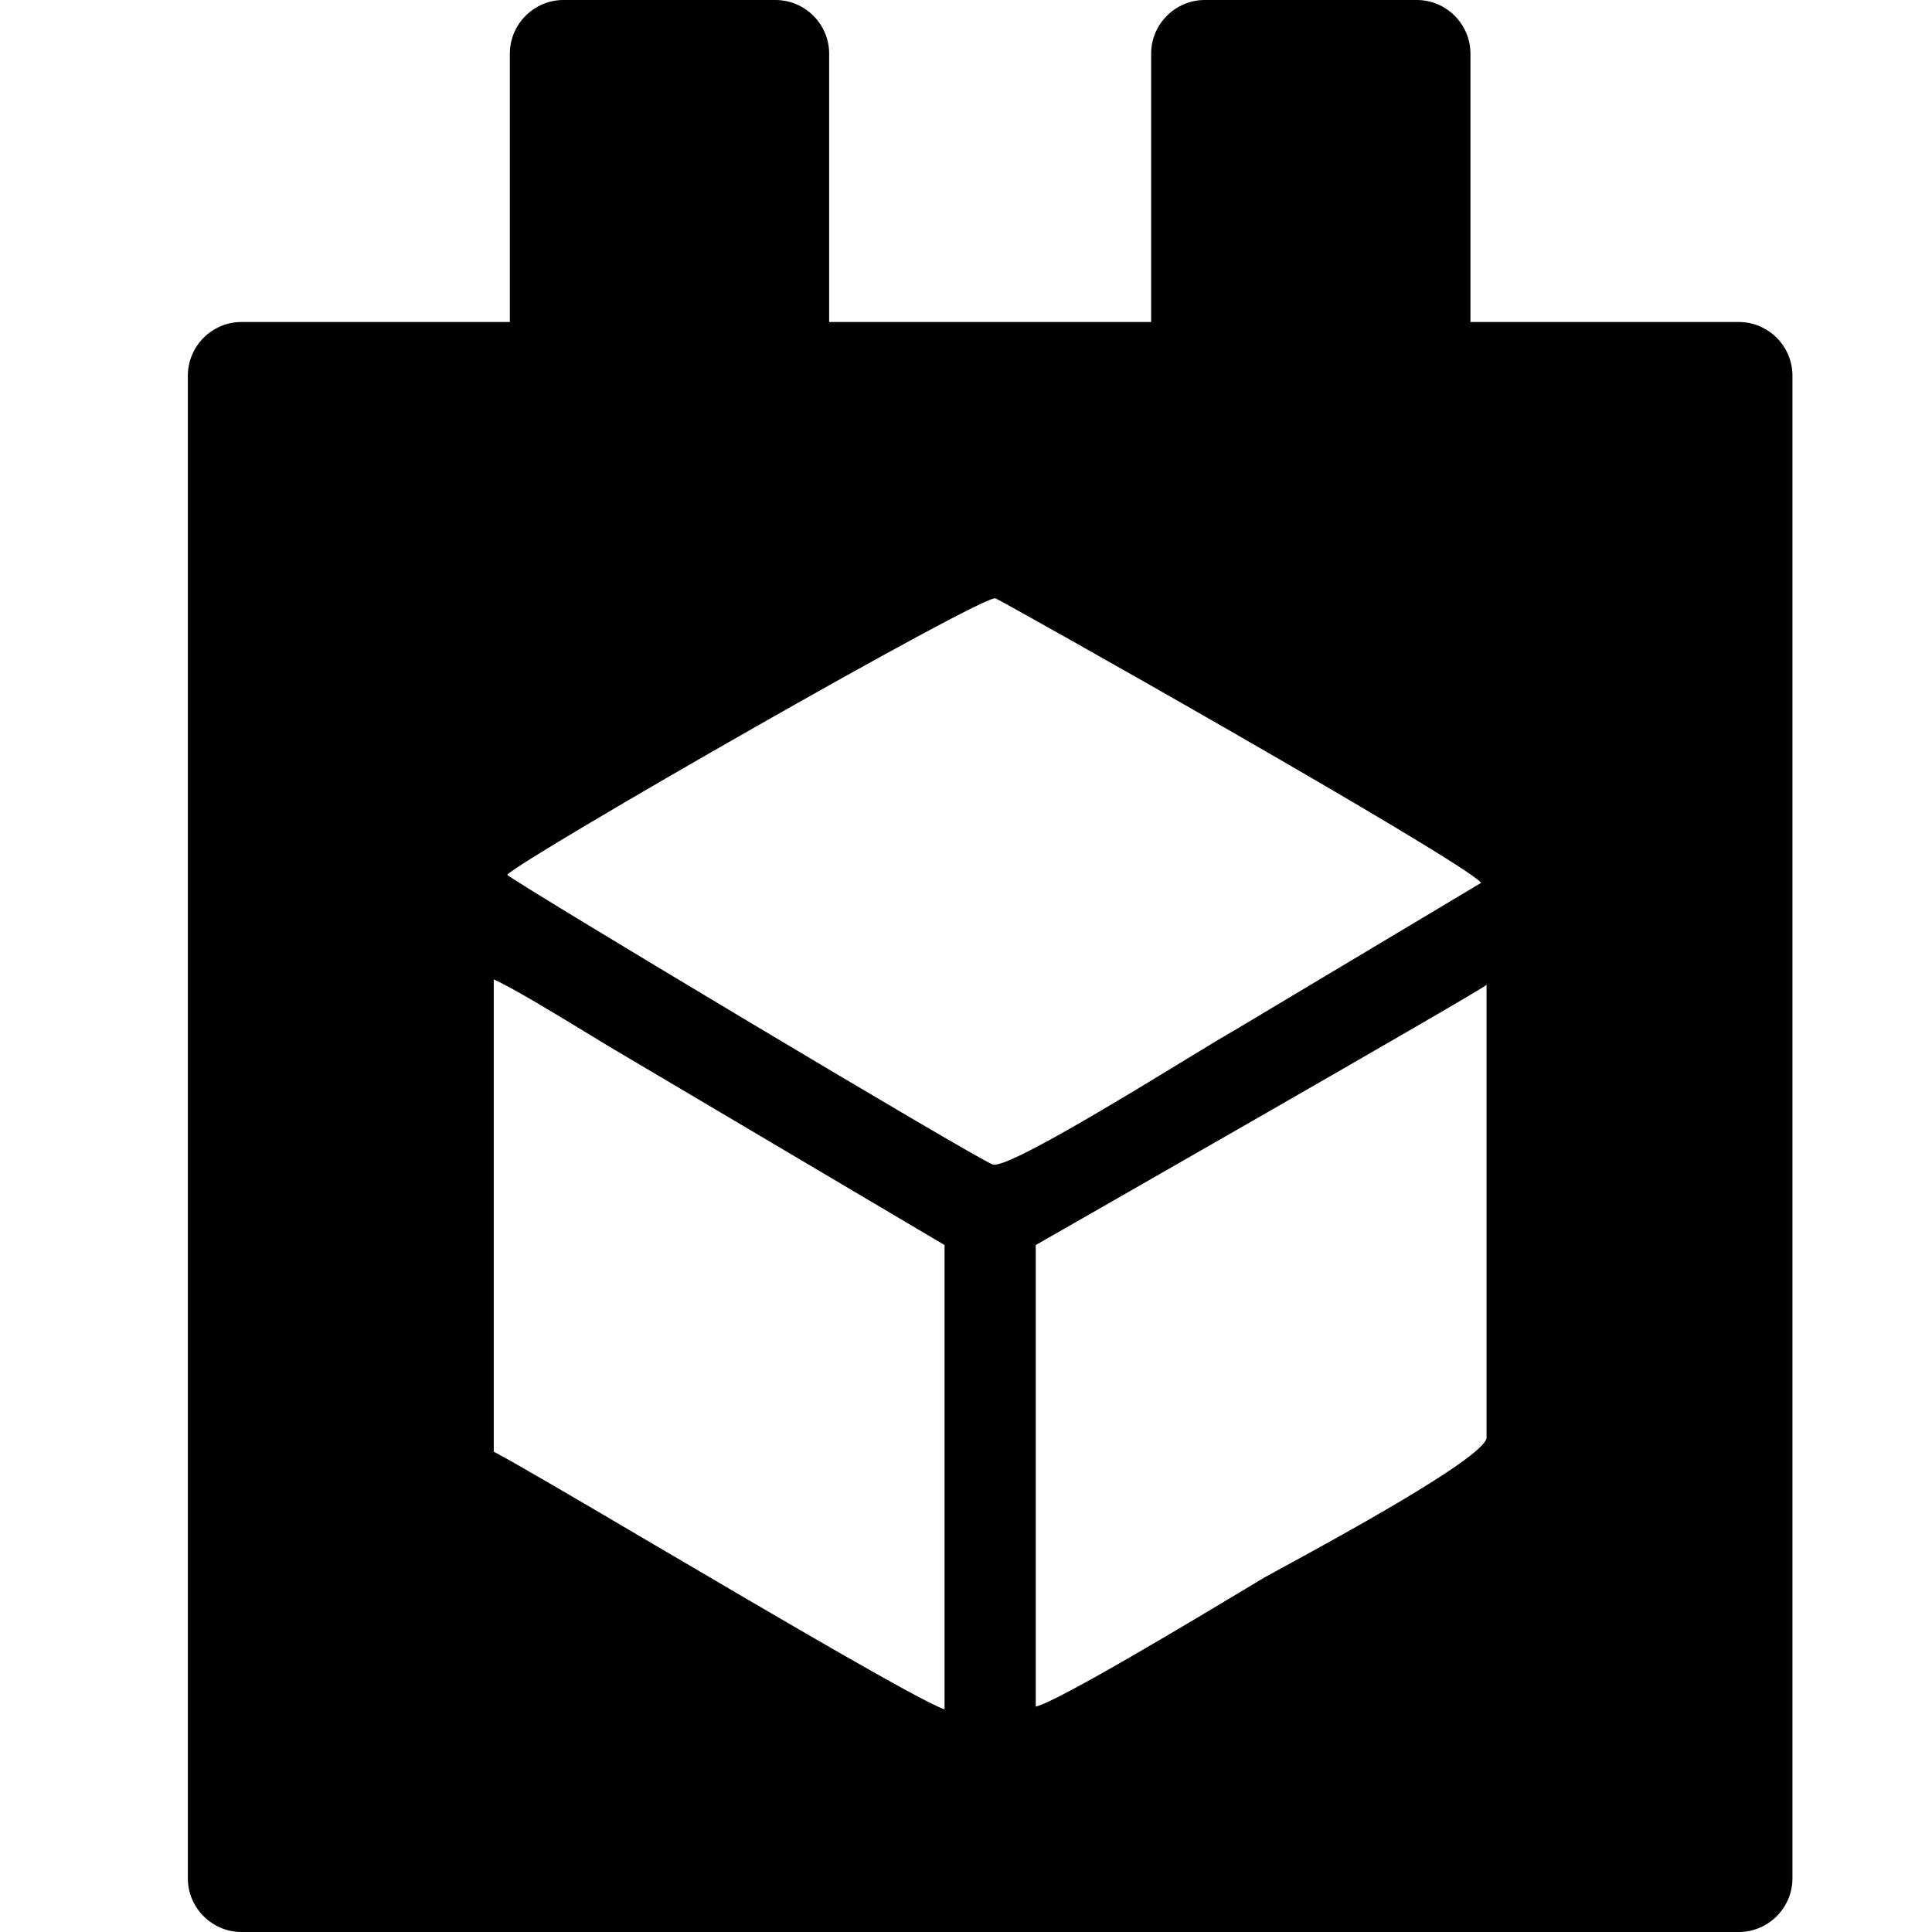 <svg width="30" height="30" viewBox="0 0 30 30" fill="none" xmlns="http://www.w3.org/2000/svg">
<path fill-rule="evenodd" clip-rule="evenodd" d="M22.833 0.833V5H27C27.458 5 27.833 5.375 27.833 5.833V29.167C27.833 29.625 27.458 30 27 30H3.75C3.292 30 2.917 29.625 2.917 29.167V5.833C2.917 5.375 3.292 5 3.75 5H7.917V0.833C7.917 0.375 8.292 0 8.75 0H12.042C12.5 0 12.875 0.375 12.875 0.833V5H17.875V0.833C17.875 0.375 18.25 0 18.708 0H22C22.458 0 22.833 0.375 22.833 0.833ZM15.417 18.083C15.167 18 8 13.708 7.875 13.583C8.167 13.292 15.292 9.208 15.458 9.292C15.5 9.292 22.667 13.333 23 13.708L19.167 16C19.052 16.063 18.776 16.231 18.423 16.446C17.372 17.087 15.635 18.146 15.417 18.083ZM10.152 23.982C9.002 23.305 7.998 22.715 7.667 22.542V15.208C7.966 15.341 8.665 15.767 9.146 16.06C9.267 16.134 9.375 16.2 9.458 16.25L14.667 19.333V26.542C14.33 26.438 12.043 25.094 10.152 23.982ZM16.083 26.5V19.333C16.083 19.333 23.083 15.333 23.083 15.292V22.333C23.011 22.658 20.696 23.916 19.882 24.359C19.755 24.428 19.665 24.477 19.625 24.5C19.575 24.53 19.513 24.567 19.441 24.611C18.609 25.111 16.428 26.423 16.083 26.5Z" fill="black"/>
</svg>
